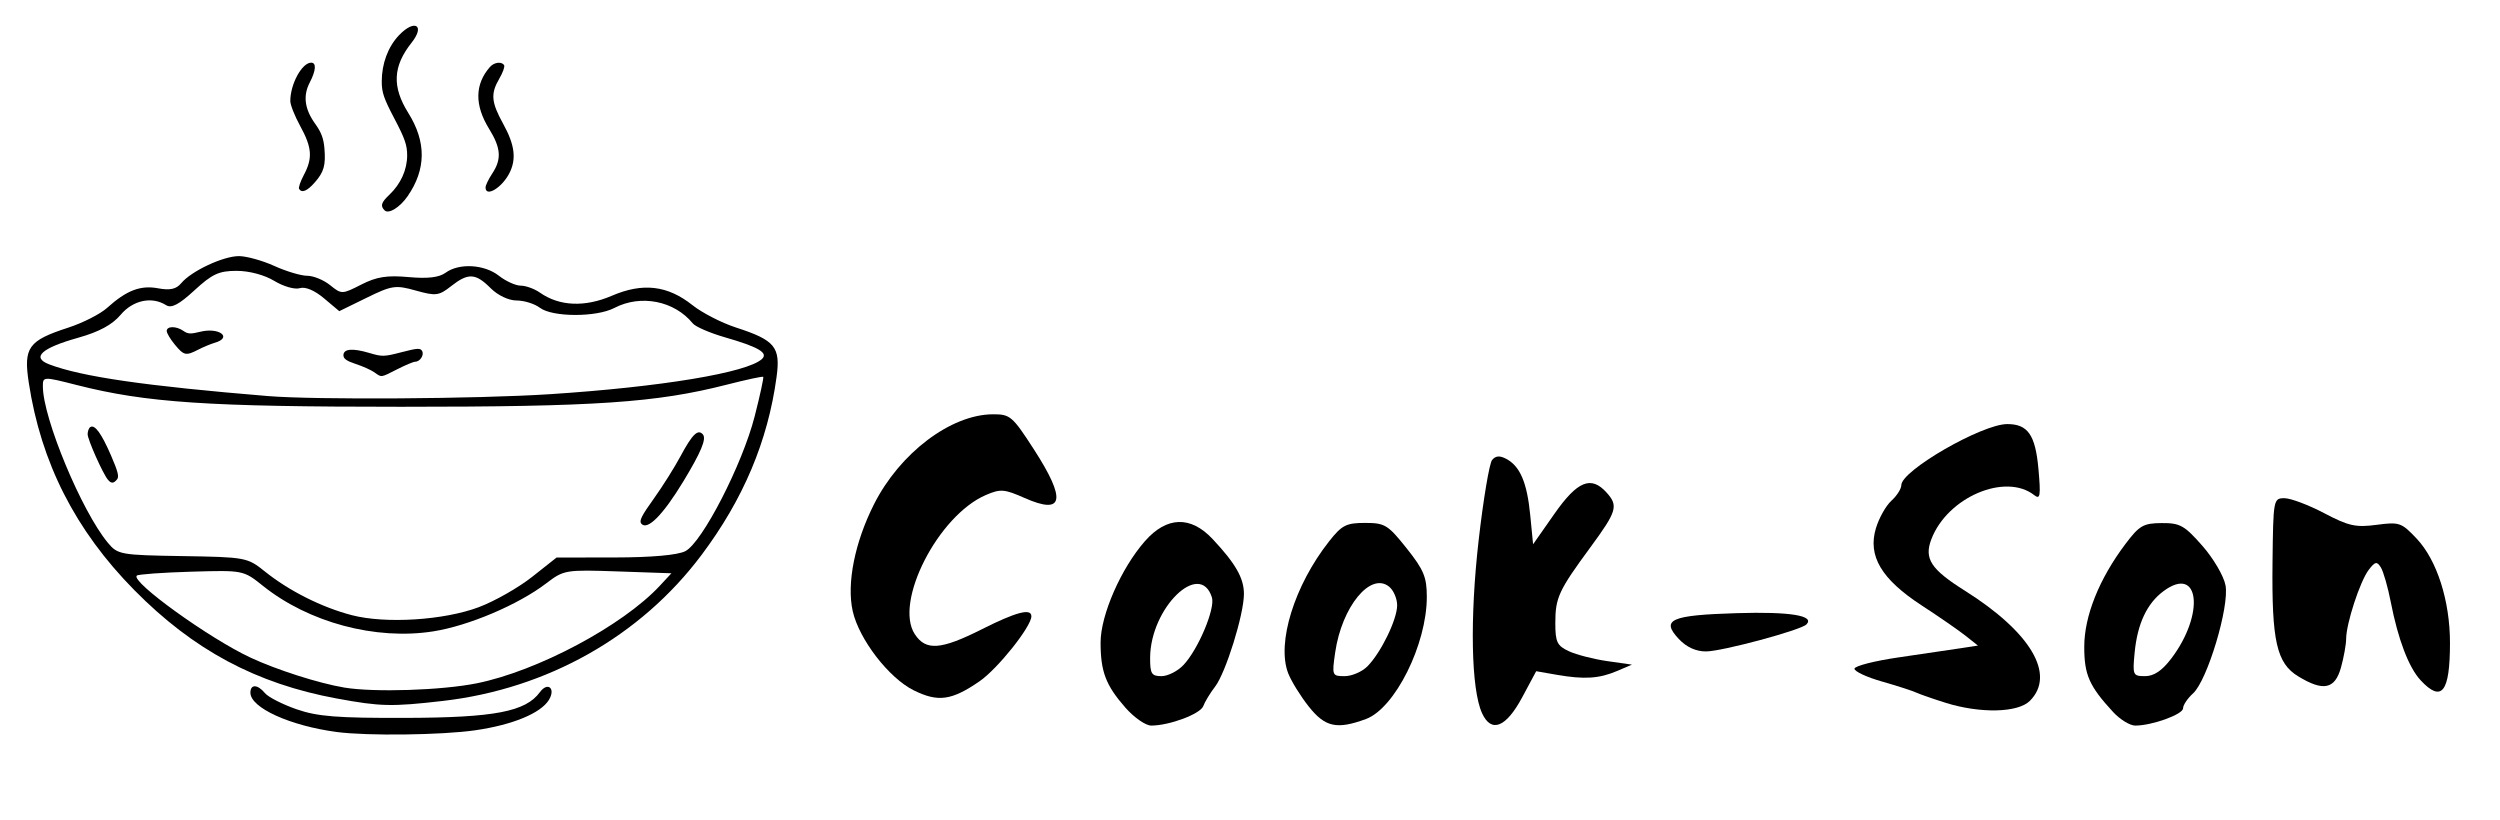 <?xml version="1.0" encoding="UTF-8" standalone="no"?>
<svg
   xmlns:osb="http://www.openswatchbook.org/uri/2009/osb"
   xmlns:dc="http://purl.org/dc/elements/1.1/"
   xmlns:cc="http://creativecommons.org/ns#"
   xmlns:rdf="http://www.w3.org/1999/02/22-rdf-syntax-ns#"
   xmlns:svg="http://www.w3.org/2000/svg"
   xmlns="http://www.w3.org/2000/svg"
   xmlns:sodipodi="http://sodipodi.sourceforge.net/DTD/sodipodi-0.dtd"
   xmlns:inkscape="http://www.inkscape.org/namespaces/inkscape"
   id="svg8"
   version="1.1"
   viewBox="0 0 323 106"
   height="106mm"
   width="323mm"
   sodipodi:docname="logo_white.svg"
   inkscape:version="0.92.3 (2405546, 2018-03-11)">
  <sodipodi:namedview
     pagecolor="#ffffff"
     bordercolor="#666666"
     borderopacity="1"
     objecttolerance="10"
     gridtolerance="10"
     guidetolerance="10"
     inkscape:pageopacity="0"
     inkscape:pageshadow="2"
     inkscape:window-width="1280"
     inkscape:window-height="961"
     id="namedview7"
     showgrid="false"
     width="298mm"
     inkscape:zoom="0.5946522"
     inkscape:cx="564.69325"
     inkscape:cy="135.23448"
     inkscape:window-x="-8"
     inkscape:window-y="-8"
     inkscape:window-maximized="1"
     inkscape:current-layer="svg8"
     showguides="false" />
  <defs
     id="defs2">
    <linearGradient
       id="linearGradient842"
       osb:paint="solid">
      <stop
         style="stop-color:#000000;stop-opacity:1;"
         offset="0"
         id="stop840" />
    </linearGradient>
  </defs>
  <g
     id="layer1"
     transform="matrix(1.029,0,0,1.029,74.329,-1.955)"
     style="fill:none;fill-opacity:1;stroke:none;stroke-width:3.196;stroke-miterlimit:4;stroke-dasharray:none;stroke-opacity:1">
    <path
       id="path1377"
       d="M -80.282,54.339 V 0.1 H 81.643 243.568 V 54.339 108.579 H 81.643 -80.282 Z m 62.045,39.56 c 5.775,-0.596 9.749,-1.859 11.507,-3.656 0.837,-0.856 1.057,-2.035 0.465,-2.491 -0.532,-0.41 -1.643,0.008 -1.737,0.653 -0.163,1.122 -3.213,2.343 -7.839,3.138 -3.792,0.652 -12.543,0.789 -16.686,0.262 -5.855,-0.745 -10.014,-2.164 -10.358,-3.534 -0.129,-0.512 -0.302,-0.608 -0.984,-0.542 -0.687,0.067 -0.842,0.207 -0.913,0.825 -0.469,4.093 12.793,6.763 26.544,5.345 z m 92.247,-1.723 c 2.744,-0.919 3.461,-1.335 2.74,-1.588 -0.375,-0.132 -0.262,-0.384 0.702,-1.572 0.632,-0.778 1.369,-1.698 1.638,-2.044 0.269,-0.346 0.643,-1.311 0.831,-2.145 0.188,-0.834 0.648,-2.352 1.021,-3.374 1.059,-2.901 1.354,-5.336 0.852,-7.028 -0.227,-0.765 -0.612,-1.698 -0.855,-2.073 -1.021,-1.577 -4.439,-5.33 -4.955,-5.44 -0.307,-0.066 -1.511,-0.163 -2.675,-0.217 l -2.117,-0.098 -1.264,1.345 c -2.343,2.494 -5.281,7.426 -6.159,10.341 -0.666,2.21 -0.8,5.933 -0.272,7.548 0.649,1.986 2.34,4.523 4.063,6.097 1.451,1.326 1.529,1.361 2.746,1.216 0.689,-0.082 2.356,-0.518 3.705,-0.97 z m -3.936,-8.15 c 0.342,-5.277 2.836,-9.233 5.674,-8.999 0.859,0.071 1.069,0.222 1.483,1.07 0.422,0.864 0.444,1.173 0.177,2.462 -0.528,2.545 -3.031,6.629 -4.549,7.422 -0.393,0.205 -1.214,0.373 -1.825,0.373 h -1.111 z m 27.484,8.15 c 2.744,-0.919 3.461,-1.335 2.74,-1.588 -0.375,-0.132 -0.262,-0.384 0.702,-1.572 2.044,-2.518 2.148,-2.69 2.38,-3.932 0.126,-0.674 0.573,-2.122 0.995,-3.219 1.129,-2.941 1.486,-5.691 0.965,-7.446 -0.226,-0.762 -0.61,-1.693 -0.852,-2.068 -0.807,-1.25 -4.416,-5.307 -4.836,-5.435 -0.227,-0.07 -1.456,-0.16 -2.729,-0.201 l -2.316,-0.074 -1.061,1.191 c -1.883,2.112 -3.356,4.305 -4.71,7.011 -1.614,3.227 -1.863,4.089 -2.076,7.186 -0.131,1.909 -0.071,2.716 0.285,3.801 0.649,1.986 2.34,4.523 4.063,6.097 1.451,1.326 1.529,1.361 2.746,1.216 0.689,-0.082 2.356,-0.518 3.705,-0.97 z m -4.004,-7.343 c 0.01,-3.374 1.148,-6.69 2.923,-8.519 1.809,-1.864 3.838,-1.828 4.468,0.079 0.557,1.688 -0.583,4.886 -2.787,7.819 -1.229,1.635 -2.111,2.143 -3.721,2.143 H 93.549 l 0.005,-1.521 z m 22.384,7.268 c 0.454,-0.495 1.082,-1.604 1.395,-2.464 1.003,-2.752 1.419,-3.548 1.855,-3.542 0.233,0.003 1.488,0.241 2.791,0.529 1.302,0.288 2.935,0.523 3.628,0.523 2.164,0 6.12,-1.834 5.205,-2.414 -0.194,-0.123 -1.127,-0.227 -2.073,-0.231 -2.97,-0.012 -6.541,-1.297 -7.116,-2.56 -0.591,-1.296 -0.181,-4.931 0.753,-6.676 0.497,-0.928 5.422,-7.513 5.94,-7.942 0.514,-0.425 1.217,-1.967 1.217,-2.667 0,-0.568 -2.455,-2.852 -3.291,-3.062 -0.332,-0.083 -1.001,-0.113 -1.485,-0.066 -0.695,0.068 -0.995,0.289 -1.426,1.051 -0.3,0.531 -1.07,1.602 -1.711,2.381 -0.641,0.779 -1.606,2.092 -2.144,2.918 l -0.978,1.502 -0.149,-3.558 c -0.134,-3.192 -0.219,-3.678 -0.827,-4.716 -1.158,-1.975 -3.141,-3.329 -4.114,-2.808 -0.657,0.351 -0.735,0.63 -1.062,3.76 -0.156,1.502 -0.452,3.564 -0.656,4.582 -0.204,1.019 -0.44,3.244 -0.525,4.944 -0.084,1.701 -0.256,3.368 -0.382,3.704 -0.126,0.337 -0.198,3.172 -0.16,6.301 0.074,6.135 0.499,8.753 1.749,10.775 0.537,0.868 0.639,0.917 1.657,0.78 0.786,-0.105 1.312,-0.393 1.91,-1.046 z m 83.22,0.075 c 2.744,-0.919 3.461,-1.335 2.74,-1.588 -0.375,-0.132 -0.262,-0.384 0.702,-1.572 2.044,-2.518 2.148,-2.69 2.38,-3.932 0.126,-0.674 0.573,-2.122 0.995,-3.219 1.13,-2.941 1.486,-5.691 0.965,-7.446 -0.226,-0.762 -0.61,-1.693 -0.852,-2.068 -0.807,-1.25 -4.416,-5.307 -4.836,-5.435 -0.227,-0.07 -1.456,-0.16 -2.729,-0.201 l -2.316,-0.074 -1.061,1.191 c -1.883,2.112 -3.356,4.305 -4.71,7.011 -1.614,3.227 -1.863,4.089 -2.076,7.186 -0.131,1.909 -0.071,2.716 0.285,3.801 0.649,1.986 2.34,4.523 4.063,6.097 1.451,1.326 1.529,1.361 2.746,1.216 0.689,-0.082 2.356,-0.518 3.705,-0.97 z m -4.004,-7.343 c 0.01,-3.374 1.148,-6.69 2.923,-8.519 1.809,-1.864 3.838,-1.828 4.468,0.079 0.557,1.688 -0.583,4.886 -2.787,7.819 -1.229,1.635 -2.111,2.143 -3.721,2.143 h -0.887 l 0.005,-1.521 z m -15.059,6.243 c 1.435,-0.487 2.379,-1.281 2.909,-2.447 0.602,-1.325 0.622,-2.048 0.105,-3.788 -0.968,-3.258 -4.369,-6.697 -8.979,-9.078 -4.467,-2.307 -5.469,-3.503 -4.927,-5.878 0.77,-3.376 5.662,-7.469 8.883,-7.433 1.515,0.017 4.364,0.772 4.364,1.156 0,0.422 0.724,0.291 0.898,-0.161 0.335,-0.873 0.14,-3.673 -0.392,-5.624 -0.71,-2.603 -0.796,-2.755 -1.694,-2.995 -0.413,-0.11 -0.846,-0.355 -0.963,-0.543 -0.385,-0.622 -2.951,-0.404 -4.106,0.349 -0.56,0.365 -1.733,0.946 -2.606,1.291 -3.061,1.209 -7.258,4.083 -8.174,5.599 -0.234,0.386 -0.425,0.94 -0.425,1.231 0,0.319 -0.351,0.735 -0.883,1.05 -0.603,0.356 -1.015,0.889 -1.298,1.68 -0.228,0.637 -0.615,1.694 -0.861,2.349 -0.303,0.807 -0.395,1.57 -0.287,2.369 0.446,3.304 3.005,5.972 8.886,9.26 2.961,1.656 3.969,2.337 3.969,2.683 0,0.484 -1.346,0.757 -5.753,1.166 -7.217,0.669 -10.122,1.346 -10.122,2.357 0,0.575 1.661,1.211 4.933,1.89 2.259,0.468 3.244,0.802 3.836,1.301 0.438,0.369 1.041,0.67 1.339,0.67 0.298,0 1.748,0.35 3.221,0.779 1.473,0.428 2.917,0.831 3.208,0.895 1.099,0.243 4.057,0.166 4.921,-0.127 z m -198.979,-1.164 c 10.248,-1.429 19.797,-6.156 27.722,-13.721 3.446,-3.29 8.029,-9.871 9.564,-13.735 0.447,-1.126 0.68,-1.446 0.863,-1.191 0.188,0.262 0.214,0.236 0.106,-0.102 -0.08,-0.249 0.146,-1.286 0.503,-2.305 1.12,-3.206 1.976,-6.401 2.414,-9.009 0.601,-3.582 0.59,-4.863 -0.048,-5.569 -0.817,-0.904 -2.926,-1.866 -5.816,-2.653 -2.348,-0.64 -2.787,-0.858 -3.903,-1.937 -1.486,-1.437 -3.208,-2.359 -5.258,-2.815 -2.134,-0.475 -4.058,-0.157 -6.561,1.083 l -2.105,1.043 -2.331,-0.178 c -1.944,-0.149 -2.473,-0.291 -3.18,-0.854 -0.49,-0.39 -0.732,-0.748 -0.573,-0.846 0.152,-0.094 -0.062,-0.171 -0.474,-0.172 -0.412,-10e-4 -1.37,-0.118 -2.129,-0.26 -0.759,-0.142 -1.317,-0.158 -1.241,-0.035 0.397,0.642 -0.352,0.077 -1.25,-0.943 -1.078,-1.225 -2.777,-2.014 -4.313,-2.003 -1.005,0.007 -2.659,0.743 -3.76,1.672 -0.792,0.669 -0.878,0.684 -1.857,0.339 -2.811,-0.992 -5.668,-0.684 -8.5,0.914 -0.771,0.435 -1.535,0.71 -1.696,0.61 -0.172,-0.106 -0.22,-0.062 -0.117,0.105 0.098,0.158 0.056,0.362 -0.091,0.453 -0.148,0.091 -0.269,0.041 -0.269,-0.112 0,-0.484 -1.59,-1.719 -2.852,-2.215 -0.803,-0.316 -1.539,-0.423 -2.169,-0.317 -0.788,0.133 -1.222,-5.3e-4 -2.497,-0.768 -2.114,-1.273 -4.925,-1.89 -6.817,-1.497 -2.167,0.45 -3.916,1.383 -5.713,3.047 l -1.641,1.519 -1.241,-0.423 c -1.608,-0.548 -2.155,-0.533 -3.859,0.105 -1.367,0.511 -2.997,1.903 -3.591,3.065 -0.212,0.415 -0.95,0.724 -3.008,1.259 -3.16,0.822 -5.927,2.122 -6.651,3.126 -0.489,0.679 -0.492,0.803 -0.075,3.836 2.269,16.529 12.283,30.159 27.443,37.35 3.272,1.552 4.277,1.931 7.778,2.93 1.828,0.522 5.475,1.24 7.276,1.433 2.559,0.274 9.242,0.147 11.92,-0.227 z m -11.259,-1.876 c -0.98,-0.109 -4.323,-0.674 -6.021,-1.017 -3.106,-0.628 -10.646,-3.681 -10.335,-4.184 0.096,-0.156 0.033,-0.185 -0.153,-0.071 -0.623,0.385 -6.129,-3.266 -9.787,-6.489 -3.532,-3.113 -3.759,-2.832 2.276,-2.82 2.879,0.006 5.871,-0.11 6.649,-0.257 l 1.414,-0.268 1.486,1.3 c 6.01,5.259 14.239,7.93 21.893,7.106 6.185,-0.666 12.468,-3.416 16.852,-7.377 l 0.991,-0.896 3.506,0.323 c 2.576,0.238 4.349,0.251 6.68,0.051 1.745,-0.15 3.234,-0.21 3.307,-0.134 0.245,0.255 -4.329,4.359 -6.878,6.17 -5.895,4.19 -11.772,6.714 -18.785,8.07 -2.209,0.427 -10.784,0.749 -13.097,0.491 z m 1.933,-8.838 c -5.863,-0.684 -11.157,-3.073 -15.47,-6.981 l -1.632,-1.478 -1.94,0.278 c -2.724,0.391 -7.444,0.506 -9.481,0.231 -0.946,-0.128 -2.434,-0.3 -3.307,-0.383 -1.815,-0.173 -1.705,-0.073 -4.209,-3.826 -1.784,-2.675 -3.483,-5.899 -4.251,-8.07 -0.258,-0.728 -0.62,-1.68 -0.806,-2.117 -0.552,-1.297 -2.117,-8.334 -1.854,-8.334 0.062,0 1.041,0.293 2.176,0.652 7.896,2.493 23.176,3.844 43.471,3.844 20.806,0 36.982,-1.487 43.987,-4.042 l 1.786,-0.652 -0.004,0.562 c -0.007,0.942 -0.973,5.191 -1.722,7.574 -1.307,4.157 -5.168,11.454 -7.223,13.65 -0.983,1.051 -7.236,1.567 -12.879,1.063 -4.038,-0.361 -3.892,-0.39 -5.602,1.144 -4.466,4.005 -9.405,6.207 -15.493,6.907 -2.433,0.28 -2.99,0.278 -5.548,-0.021 z M 6.958,66.765 c 1.275,-1.247 3.975,-5.336 5.28,-7.997 1.007,-2.053 1.136,-2.493 0.875,-2.981 -0.224,-0.418 -0.482,-0.539 -0.959,-0.448 -0.514,0.098 -0.91,0.636 -1.863,2.535 -1.29,2.568 -3.108,5.393 -4.679,7.272 -1.03,1.231 -1.144,1.605 -0.644,2.105 0.516,0.516 1.117,0.369 1.991,-0.486 z m -68.606,-5.169 c 0.229,-0.229 0.416,-0.494 0.416,-0.59 0,-0.096 -0.625,-1.575 -1.389,-3.287 -1.273,-2.853 -1.448,-3.112 -2.099,-3.114 -0.487,-0.001 -0.765,0.171 -0.884,0.547 -0.196,0.617 0.047,1.311 1.522,4.34 1.26,2.588 1.63,2.908 2.434,2.104 z m 21.053,-10.886 c -4.092,-0.174 -13.15,-0.935 -16.874,-1.417 -8.31,-1.076 -14.54,-2.731 -13.94,-3.702 0.344,-0.557 2.756,-1.541 5.149,-2.1 3.744,-0.876 3.805,-0.901 4.233,-1.75 1.467,-2.904 4.12,-3.743 6.57,-2.078 1.137,0.773 1.31,0.689 3.071,-1.493 3.016,-3.738 7.509,-4.349 11.236,-1.528 1.29,0.977 1.438,1.025 2.369,0.774 1.056,-0.284 2.408,-0.039 3.142,0.57 0.224,0.186 0.69,0.786 1.036,1.334 0.853,1.351 1.586,1.311 3.589,-0.195 2.824,-2.123 5.598,-2.459 8.644,-1.048 1.341,0.621 1.418,0.628 2.027,0.186 0.348,-0.253 0.637,-0.558 0.641,-0.678 0.005,-0.12 0.157,-0.363 0.339,-0.54 2.009,-1.96 4.673,-1.486 5.785,1.029 0.559,1.263 0.927,1.41 2.265,0.901 1.074,-0.408 2.289,-0.089 3.492,0.916 1.018,0.85 1.155,0.886 4.111,1.068 l 3.058,0.188 1.526,-0.932 c 1.925,-1.176 3.617,-1.601 5.457,-1.371 2.073,0.259 4.345,1.621 5.533,3.318 0.306,0.437 1.068,0.741 3.013,1.203 3.008,0.714 5.646,1.807 5.646,2.338 0,0.202 -0.59,0.621 -1.31,0.931 -3.981,1.713 -14.911,3.241 -28.587,3.997 -4.234,0.234 -26.255,0.289 -31.221,0.077 z m 14.144,-2.978 c 0.628,-0.432 1.63,-0.864 2.225,-0.959 1.234,-0.197 1.746,-0.665 1.55,-1.416 -0.074,-0.285 7.94e-4,-0.564 0.167,-0.62 0.166,-0.056 -0.114,-0.114 -0.623,-0.129 -0.509,-0.015 -1.804,0.275 -2.877,0.646 -1.672,0.577 -2.051,0.626 -2.646,0.346 -2.597,-1.225 -4.64,-1.125 -4.479,0.218 0.071,0.595 0.263,0.713 1.578,0.975 0.863,0.171 1.872,0.595 2.381,0.999 1.129,0.896 1.343,0.891 2.725,-0.059 z m -25.018,-2.659 c 0.697,-0.472 1.507,-0.789 2.018,-0.789 0.974,0 1.538,-0.516 1.284,-1.177 -0.27,-0.705 -1.329,-0.985 -2.514,-0.666 -0.571,0.154 -1.173,0.196 -1.338,0.095 -0.183,-0.113 -0.226,-0.067 -0.111,0.12 0.274,0.444 -0.34,0.375 -0.806,-0.091 -0.487,-0.487 -1.542,-0.772 -2.085,-0.564 -0.796,0.306 -0.781,1.023 0.037,1.734 0.432,0.375 0.991,1.009 1.243,1.409 0.575,0.914 0.83,0.906 2.272,-0.071 z m 97.922,43.596 c 2.048,-0.974 5.962,-4.772 7.368,-7.148 0.958,-1.619 1.207,-3.241 0.558,-3.642 -0.598,-0.369 -1.466,-0.058 -5.016,1.795 -1.819,0.95 -3.784,1.969 -4.366,2.265 -1.559,0.792 -3.596,0.761 -4.479,-0.067 -1.443,-1.355 -1.496,-3.905 -0.163,-7.875 1.529,-4.552 4.621,-8.459 8.012,-10.123 2.255,-1.107 3.353,-1.024 6.331,0.476 2.465,1.242 2.927,1.179 3.42,-0.467 0.415,-1.385 0.18,-1.96 -2.174,-5.319 -1.074,-1.532 -2.25,-3.352 -2.613,-4.044 -0.795,-1.513 -1.104,-1.616 -4.349,-1.447 -2.174,0.114 -2.667,0.24 -4.407,1.126 -5.136,2.616 -7.835,5.501 -10.917,11.667 -2.264,4.53 -2.906,10.526 -1.517,14.171 1.095,2.874 4.851,7.36 7.175,8.571 2.603,1.356 4.38,1.371 7.136,0.06 z m 188.184,-0.398 c 1.213,-1.362 1.6,-5.873 0.846,-9.848 -0.502,-2.647 -1.708,-6.261 -2.592,-7.77 -0.999,-1.705 -3.101,-3.545 -4.309,-3.772 -0.9,-0.169 -2.502,0.004 -5.291,0.571 -0.702,0.143 -0.99,0.023 -1.883,-0.783 -0.579,-0.523 -1.456,-1.141 -1.949,-1.373 -0.493,-0.232 -1.312,-0.649 -1.822,-0.927 -0.702,-0.383 -1.46,-0.506 -3.13,-0.506 l -2.204,-5.3e-4 0.139,0.728 c 0.438,2.289 0.44,3.275 0.016,6.309 -0.405,2.895 -0.424,3.77 -0.151,6.808 0.41,4.574 0.931,6.978 1.687,7.792 0.781,0.84 3.096,2.171 3.782,2.174 0.295,0.001 0.812,0.195 1.148,0.431 0.47,0.329 0.752,0.365 1.216,0.153 1.07,-0.488 1.679,-2.269 2.112,-6.18 0.422,-3.809 0.888,-5.397 2.356,-8.028 1.515,-2.715 1.902,-2.378 2.819,2.453 0.823,4.338 1.312,6.1 2.287,8.24 1.479,3.247 3.733,4.863 4.922,3.528 z m -90.553,-5.062 c 0.946,-0.257 3.474,-0.994 5.619,-1.638 l 3.899,-1.171 0.004,-0.817 c 0.006,-1.287 -0.653,-1.433 -6.425,-1.424 -8.631,0.012 -11.277,0.476 -11.509,2.019 -0.089,0.589 1.839,2.924 2.702,3.273 0.93,0.376 3.899,0.251 5.71,-0.242 z M -25.732,26.756 c 1.381,-1.037 2.8,-3.673 3.032,-5.631 0.222,-1.873 -0.475,-4.366 -1.737,-6.215 -2.237,-3.276 -2.109,-6.27 0.384,-9.03 0.96,-1.062 1.026,-1.231 0.761,-1.923 -0.281,-0.732 -1.348,-0.473 -2.368,0.574 -1.404,1.442 -2.282,3.341 -2.437,5.272 -0.178,2.212 0.261,3.767 1.672,5.928 1.481,2.269 1.915,3.964 1.487,5.817 -0.348,1.506 -1.527,3.382 -2.545,4.049 -0.724,0.475 -0.874,1.186 -0.359,1.701 0.488,0.488 0.867,0.39 2.109,-0.542 z m -10.905,-2.646 c 1.183,-1.152 1.599,-2.24 1.599,-4.189 0,-1.26 -0.158,-1.917 -0.704,-2.919 -0.387,-0.711 -0.786,-1.293 -0.886,-1.293 -0.1,0 -0.395,-0.472 -0.655,-1.049 -0.608,-1.349 -0.419,-2.881 0.526,-4.244 0.824,-1.189 0.72,-2.115 -0.237,-2.115 -1.097,0 -2.426,1.993 -2.71,4.063 -0.202,1.473 0.219,2.786 1.525,4.764 0.801,1.213 1.025,1.807 1.025,2.72 0,1.309 -0.49,2.688 -1.15,3.235 -0.514,0.427 -0.583,1.519 -0.107,1.711 0.649,0.262 0.903,0.164 1.775,-0.685 z m 23.566,0.326 c 1.54,-1.097 2.346,-3.372 1.974,-5.574 -0.106,-0.626 -0.694,-1.824 -1.398,-2.844 -1.048,-1.521 -1.216,-1.947 -1.22,-3.106 -0.004,-1.097 0.148,-1.552 0.834,-2.485 0.661,-0.898 0.784,-1.247 0.577,-1.633 -0.359,-0.67 -1.359,-0.619 -2.02,0.104 -1.902,2.08 -2.103,5.133 -0.485,7.368 2.032,2.806 2.214,4.446 0.703,6.325 -1.098,1.367 -1.076,2.253 0.061,2.359 0.123,0.011 0.561,-0.219 0.974,-0.513 z"
       style="fill:none;fill-opacity:1;stroke:none;stroke-width:3.117;stroke-miterlimit:4;stroke-dasharray:none;stroke-opacity:1"
       inkscape:connector-curvature="0" />
  </g>
  <path
     style="fill:#000000;fill-opacity:1;fill-rule:nonzero;stroke:none;stroke-width:5.99;stroke-miterlimit:4;stroke-dasharray:none;stroke-opacity:1"
     d="m 118.06,89.194 c -3.214,-1.59 -7.071,-6.593 -7.889,-10.234 -0.799,-3.556 0.259,-8.874 2.747,-13.805 3.338,-6.616 9.914,-11.596 15.356,-11.628 2.231,-0.013 2.527,0.238 5.269,4.476 4.264,6.592 3.903,8.578 -1.152,6.342 -2.634,-1.165 -3.123,-1.203 -5.019,-0.388 -6.166,2.65 -11.887,13.849 -9.182,17.977 1.428,2.179 3.361,2.036 8.678,-0.641 4.427,-2.23 6.386,-2.741 6.386,-1.669 0,1.33 -4.356,6.789 -6.705,8.404 -3.606,2.479 -5.351,2.718 -8.489,1.166 z"
     id="path815"
     inkscape:connector-curvature="0" />
  <path
     style="fill:#000000;fill-opacity:1;fill-rule:nonzero;stroke:none;stroke-width:5.99;stroke-miterlimit:4;stroke-dasharray:none;stroke-opacity:1"
     d="m 145.412,91.439 c -2.544,-2.897 -3.217,-4.661 -3.216,-8.432 5.4e-4,-3.541 2.642,-9.576 5.732,-13.095 2.807,-3.197 5.905,-3.294 8.734,-0.275 2.982,3.183 4.053,5.059 4.053,7.098 0,2.646 -2.341,10.173 -3.725,11.977 -0.641,0.836 -1.329,1.969 -1.528,2.517 -0.368,1.015 -4.381,2.516 -6.729,2.516 -0.713,0 -2.208,-1.038 -3.321,-2.306 z m 7.498,-5.525 c 1.91,-2.033 4.123,-7.299 3.668,-8.731 -1.547,-4.873 -7.944,1.364 -7.982,7.781 -0.012,2.085 0.178,2.395 1.471,2.395 0.817,0 2.096,-0.65 2.843,-1.445 z"
     id="path817"
     inkscape:connector-curvature="0" />
  <path
     style="fill:#000000;fill-opacity:1;fill-rule:nonzero;stroke:none;stroke-width:5.99;stroke-miterlimit:4;stroke-dasharray:none;stroke-opacity:1"
     d="m 169.09,91.283 c -1.073,-1.354 -2.27,-3.294 -2.662,-4.311 -1.501,-3.899 0.807,-11.335 5.28,-17.015 1.66,-2.108 2.217,-2.395 4.652,-2.395 2.564,0 2.957,0.24 5.375,3.277 2.22,2.788 2.609,3.725 2.609,6.286 0,6.135 -4.117,14.391 -7.866,15.774 -3.755,1.385 -5.275,1.053 -7.388,-1.616 z m 7.564,-5.174 c 1.753,-1.753 3.858,-6.067 3.858,-7.906 0,-0.849 -0.458,-1.924 -1.019,-2.389 -2.398,-1.99 -6.138,2.563 -6.992,8.512 -0.425,2.956 -0.393,3.033 1.233,3.033 0.918,0 2.232,-0.563 2.92,-1.251 z"
     id="path819"
     inkscape:connector-curvature="0" />
  <path
     style="fill:#000000;fill-opacity:1;fill-rule:nonzero;stroke:none;stroke-width:5.99;stroke-miterlimit:4;stroke-dasharray:none;stroke-opacity:1"
     d="m 191.474,92.124 c -1.407,-3.089 -1.584,-12.246 -0.432,-22.327 0.602,-5.269 1.384,-9.932 1.736,-10.364 0.454,-0.555 0.99,-0.598 1.836,-0.145 1.786,0.956 2.68,3.057 3.091,7.258 l 0.369,3.774 2.755,-3.933 c 2.969,-4.24 4.734,-4.965 6.725,-2.765 1.561,1.725 1.36,2.414 -2.051,7.056 -4.136,5.628 -4.556,6.534 -4.556,9.832 0,2.445 0.23,2.92 1.756,3.63 0.966,0.449 3.193,1.022 4.949,1.274 l 3.193,0.457 -1.916,0.819 c -2.312,0.988 -4.238,1.111 -7.782,0.495 l -2.673,-0.465 -1.797,3.354 c -2.107,3.933 -4.007,4.681 -5.205,2.052 z"
     id="path821"
     inkscape:connector-curvature="0" />
  <path
     style="fill:#000000;fill-opacity:1;fill-rule:nonzero;stroke:none;stroke-width:5.99;stroke-miterlimit:4;stroke-dasharray:none;stroke-opacity:1"
     d="m 216.906,82.561 c -2.358,-2.51 -1.073,-3.082 7.509,-3.342 6.87,-0.208 10.111,0.32 8.97,1.461 -0.75,0.75 -10.933,3.486 -12.974,3.486 -1.307,0 -2.518,-0.554 -3.505,-1.605 z"
     id="path823"
     inkscape:connector-curvature="0" />
  <path
     style="fill:#000000;fill-opacity:1;fill-rule:nonzero;stroke:none;stroke-width:5.99;stroke-miterlimit:4;stroke-dasharray:none;stroke-opacity:1"
     d="m 251.399,90.809 c -1.581,-0.492 -3.305,-1.091 -3.832,-1.332 -0.527,-0.241 -2.533,-0.888 -4.458,-1.437 -1.925,-0.55 -3.505,-1.287 -3.512,-1.638 -0.007,-0.351 2.574,-1.014 5.735,-1.472 3.161,-0.458 6.753,-0.988 7.983,-1.178 l 2.235,-0.344 -1.597,-1.266 c -0.878,-0.696 -3.437,-2.465 -5.686,-3.931 -5.193,-3.385 -6.971,-6.383 -5.902,-9.952 0.396,-1.322 1.297,-2.926 2.003,-3.564 0.706,-0.638 1.283,-1.546 1.283,-2.016 0,-1.881 10.423,-7.888 13.688,-7.888 2.658,0 3.629,1.393 4.025,5.774 0.315,3.491 0.234,4.015 -0.527,3.416 -3.745,-2.948 -11.252,0.267 -13.311,5.7 -0.949,2.505 -0.057,3.874 4.309,6.621 8.556,5.382 11.8,10.873 8.421,14.252 -1.536,1.536 -6.378,1.65 -10.857,0.257 z"
     id="path825"
     inkscape:connector-curvature="0" />
  <path
     style="fill:#000000;fill-opacity:1;fill-rule:nonzero;stroke:none;stroke-width:5.99;stroke-miterlimit:4;stroke-dasharray:none;stroke-opacity:1"
     d="m 273.01,91.989 c -3.09,-3.353 -3.73,-4.805 -3.724,-8.444 0.007,-3.963 1.925,-8.75 5.302,-13.238 1.816,-2.413 2.324,-2.708 4.696,-2.725 2.372,-0.018 2.94,0.299 5.253,2.927 1.435,1.63 2.775,3.916 3.001,5.117 0.516,2.748 -2.351,12.288 -4.194,13.956 -0.71,0.643 -1.291,1.51 -1.291,1.927 0,0.787 -4.008,2.237 -6.181,2.237 -0.684,0 -1.971,-0.79 -2.861,-1.756 z m 7.488,-6.864 c 4.403,-5.773 3.692,-12.201 -0.969,-8.754 -2.14,1.583 -3.375,4.211 -3.734,7.948 -0.28,2.916 -0.225,3.039 1.353,3.039 1.13,0 2.179,-0.7 3.349,-2.234 z"
     id="path827"
     inkscape:connector-curvature="0" />
  <path
     style="fill:#000000;fill-opacity:1;fill-rule:nonzero;stroke:none;stroke-width:5.99;stroke-miterlimit:4;stroke-dasharray:none;stroke-opacity:1"
     d="m 312.743,87.89 c -1.53,-1.642 -2.913,-5.268 -3.856,-10.11 -0.376,-1.932 -0.953,-3.942 -1.281,-4.467 -0.511,-0.819 -0.736,-0.773 -1.572,0.319 -1.115,1.457 -2.905,6.928 -2.911,8.894 -0.003,0.727 -0.303,2.399 -0.669,3.716 -0.78,2.809 -2.282,3.12 -5.522,1.144 -2.793,-1.703 -3.438,-4.553 -3.323,-14.683 0.093,-8.217 0.115,-8.334 1.548,-8.334 0.799,0 3.102,0.867 5.116,1.927 3.162,1.664 4.087,1.87 6.776,1.513 2.952,-0.392 3.222,-0.299 5.189,1.788 2.621,2.779 4.299,8.031 4.299,13.456 0,6.404 -1.068,7.765 -3.795,4.837 z"
     id="path829"
     inkscape:connector-curvature="0" />
  <path
     style="fill:#000000;fill-opacity:1;fill-rule:nonzero;stroke:none;stroke-width:5.99;stroke-miterlimit:4;stroke-dasharray:none;stroke-opacity:1"
     d="m 43.529,94.577 c -6.055,-0.803 -11.176,-3.131 -11.176,-5.082 0,-1.126 0.925,-1.095 1.887,0.064 0.421,0.508 2.253,1.442 4.07,2.076 2.703,0.943 5.276,1.146 14.16,1.117 11.437,-0.037 15.445,-0.807 17.283,-3.321 1.015,-1.388 2.072,-0.493 1.17,0.992 -1.048,1.726 -4.699,3.232 -9.524,3.93 -4.315,0.624 -13.948,0.744 -17.87,0.224 z"
     id="path833"
     inkscape:connector-curvature="0" />
  <path
     style="fill:#000000;fill-opacity:1;fill-rule:nonzero;stroke:none;stroke-width:5.99;stroke-miterlimit:4;stroke-dasharray:none;stroke-opacity:1"
     d="M 43.529,90.251 C 33.094,88.325 24.99,83.986 17.346,76.234 9.732,68.513 5.297,59.791 3.717,49.437 3.023,44.89 3.656,44.007 8.807,42.335 c 1.886,-0.612 4.148,-1.761 5.026,-2.553 2.516,-2.269 4.316,-2.96 6.596,-2.533 1.537,0.288 2.344,0.11 2.982,-0.658 1.307,-1.574 5.456,-3.516 7.48,-3.501 0.98,0.008 3.034,0.582 4.566,1.277 1.531,0.695 3.439,1.263 4.24,1.263 0.801,0 2.13,0.546 2.955,1.213 1.475,1.194 1.539,1.193 4.028,-0.077 1.972,-1.006 3.319,-1.219 6.105,-0.967 2.479,0.225 3.946,0.053 4.786,-0.561 1.744,-1.275 5.006,-1.089 6.889,0.392 0.893,0.702 2.161,1.277 2.818,1.277 0.657,0 1.776,0.407 2.486,0.905 2.514,1.761 5.795,1.902 9.286,0.4 3.999,-1.72 7.197,-1.345 10.431,1.226 1.237,0.983 3.761,2.279 5.61,2.879 5.051,1.641 5.767,2.512 5.242,6.381 -1.126,8.294 -4.288,15.795 -9.701,23.014 -7.873,10.499 -19.928,17.299 -33.419,18.85 -6.619,0.761 -8.044,0.728 -13.682,-0.312 z m 18.068,-1.968 c 7.859,-1.584 18.862,-7.448 23.657,-12.609 l 1.492,-1.606 -6.92,-0.24 c -6.759,-0.234 -6.975,-0.198 -9.253,1.541 -3.62,2.764 -10.022,5.484 -14.601,6.204 -7.434,1.169 -16.075,-1.141 -22,-5.881 -2.53,-2.024 -2.539,-2.026 -9.26,-1.83 -3.7,0.108 -6.869,0.337 -7.043,0.509 -0.791,0.787 9.34,8.091 14.684,10.587 3.397,1.587 8.844,3.327 12.134,3.876 3.847,0.642 12.584,0.361 17.11,-0.551 z m 0.294,-9.849 c 2.02,-0.762 5.101,-2.514 6.846,-3.893 l 3.173,-2.508 7.523,-0.009 c 4.744,-0.006 8.107,-0.305 9.105,-0.81 2.176,-1.101 7.374,-11.199 8.963,-17.414 0.699,-2.733 1.198,-5.035 1.11,-5.116 -0.088,-0.081 -2.219,0.378 -4.736,1.021 -9.09,2.322 -16.89,2.851 -42.044,2.851 -25.02,0 -32.93,-0.529 -41.884,-2.803 -4.402,-1.118 -4.415,-1.117 -4.408,0.202 0.024,4.109 5.007,16.084 8.39,20.163 1.277,1.539 1.624,1.601 9.655,1.73 8.15,0.13 8.381,0.173 10.639,1.988 3.11,2.499 7.357,4.635 11.223,5.642 4.379,1.141 11.925,0.663 16.446,-1.042 z M 71,50.933 C 85.399,49.997 96.543,48.15 98.445,46.384 99.298,45.591 97.996,44.828 93.66,43.58 91.729,43.024 89.861,42.216 89.509,41.785 87.129,38.862 82.791,38.006 79.378,39.786 c -2.338,1.22 -8.003,1.205 -9.628,-0.024 -0.682,-0.516 -2.034,-0.938 -3.004,-0.938 -1.031,0 -2.429,-0.664 -3.361,-1.597 -1.948,-1.948 -2.893,-1.994 -5.115,-0.246 -1.569,1.234 -1.961,1.282 -4.546,0.559 -2.628,-0.736 -3.079,-0.67 -6.359,0.935 l -3.53,1.727 -1.981,-1.667 c -1.223,-1.029 -2.42,-1.528 -3.129,-1.303 -0.631,0.2 -2.107,-0.221 -3.28,-0.936 -1.263,-0.77 -3.244,-1.301 -4.861,-1.302 -2.29,-0.002 -3.167,0.402 -5.456,2.512 -1.993,1.837 -2.978,2.356 -3.658,1.926 -1.852,-1.172 -4.29,-0.655 -5.892,1.249 -1.073,1.276 -2.788,2.201 -5.474,2.955 -4.76,1.336 -6.082,2.551 -3.741,3.441 4.201,1.597 12.411,2.788 28.226,4.093 6.142,0.507 27.055,0.37 36.412,-0.238 z"
     id="path837"
     inkscape:connector-curvature="0" />
  <path
     style="fill:#000000;fill-opacity:1;fill-rule:nonzero;stroke:none;stroke-width:2.995;stroke-miterlimit:4;stroke-dasharray:none;stroke-opacity:1"
     d="m 82.858,67.659 c -0.303,-0.366 0.017,-1.005 1.643,-3.276 1.111,-1.552 2.658,-4.012 3.437,-5.467 1.512,-2.823 2.252,-3.536 2.883,-2.776 0.469,0.565 -0.242,2.27 -2.512,6.021 -2.651,4.379 -4.68,6.426 -5.451,5.498 z"
     id="path839"
     inkscape:connector-curvature="0" />
  <path
     style="fill:#000000;fill-opacity:1;fill-rule:nonzero;stroke:none;stroke-width:2.995;stroke-miterlimit:4;stroke-dasharray:none;stroke-opacity:1"
     d="m 48.362,48.101 c -0.43,-0.301 -1.503,-0.783 -2.386,-1.07 -1.179,-0.384 -1.605,-0.684 -1.605,-1.129 0,-0.839 1.171,-0.945 3.338,-0.301 1.68,0.499 1.893,0.494 4.166,-0.095 2.063,-0.535 2.432,-0.557 2.66,-0.159 0.296,0.516 -0.268,1.387 -0.897,1.387 -0.217,0 -1.241,0.429 -2.276,0.954 -2.224,1.128 -2.021,1.1 -2.999,0.415 z"
     id="path841"
     inkscape:connector-curvature="0" />
  <path
     style="fill:#000000;fill-opacity:1;fill-rule:nonzero;stroke:none;stroke-width:11.154;stroke-miterlimit:4;stroke-dasharray:none;stroke-opacity:1"
     d=""
     id="path843"
     inkscape:connector-curvature="0"
     transform="scale(0.265)" />
  <path
     style="fill:#000000;fill-opacity:1;fill-rule:nonzero;stroke:none;stroke-width:11.154;stroke-miterlimit:4;stroke-dasharray:none;stroke-opacity:1"
     d=""
     id="path845"
     inkscape:connector-curvature="0"
     transform="scale(0.265)" />
  <path
     style="fill:#000000;fill-opacity:1;fill-rule:nonzero;stroke:none;stroke-width:2.995;stroke-miterlimit:4;stroke-dasharray:none;stroke-opacity:1"
     d="m 22.579,44.513 c -0.571,-0.688 -1.038,-1.475 -1.038,-1.75 0,-0.649 1.232,-0.656 2.15,-0.013 0.58,0.406 0.939,0.426 2.165,0.117 2.449,-0.617 4.246,0.739 1.885,1.421 -0.513,0.148 -1.463,0.543 -2.113,0.878 -1.615,0.833 -1.86,0.78 -3.05,-0.653 z"
     id="path847"
     inkscape:connector-curvature="0" />
  <path
     style="fill:#000000;fill-opacity:1;fill-rule:nonzero;stroke:none;stroke-width:2.995;stroke-miterlimit:4;stroke-dasharray:none;stroke-opacity:1"
     d="m 49.692,27.179 c -0.579,-0.579 -0.448,-1.008 0.616,-2.019 1.469,-1.395 2.297,-3.233 2.297,-5.094 0,-1.318 -0.296,-2.17 -1.642,-4.728 -1.375,-2.612 -1.642,-3.395 -1.642,-4.804 0,-2.312 0.811,-4.49 2.225,-5.977 2.02,-2.124 3.423,-1.307 1.634,0.952 -2.426,3.063 -2.549,5.697 -0.426,9.091 2.339,3.738 2.31,7.274 -0.088,10.747 -1.002,1.451 -2.459,2.349 -2.974,1.833 z"
     id="path849"
     inkscape:connector-curvature="0" />
  <path
     style="fill:#000000;fill-opacity:1;fill-rule:nonzero;stroke:none;stroke-width:2.995;stroke-miterlimit:4;stroke-dasharray:none;stroke-opacity:1"
     d="m 38.639,24.405 c -0.1,-0.162 0.179,-0.974 0.62,-1.804 1.157,-2.175 1.054,-3.539 -0.475,-6.325 -0.702,-1.28 -1.277,-2.729 -1.277,-3.221 0,-2.188 1.508,-4.959 2.699,-4.959 0.691,0 0.618,1.02 -0.184,2.56 -0.896,1.719 -0.668,3.436 0.712,5.357 0.772,1.075 1.077,1.885 1.181,3.138 0.183,2.211 -0.059,3.068 -1.252,4.426 -0.978,1.113 -1.671,1.397 -2.023,0.828 z"
     id="path851"
     inkscape:connector-curvature="0" />
  <path
     style="fill:#000000;fill-opacity:1;fill-rule:nonzero;stroke:none;stroke-width:2.995;stroke-miterlimit:4;stroke-dasharray:none;stroke-opacity:1"
     d="m 62.732,24.215 c 0,-0.267 0.392,-1.078 0.871,-1.803 1.226,-1.853 1.124,-3.279 -0.411,-5.765 -1.889,-3.061 -1.854,-5.756 0.106,-7.991 0.542,-0.618 1.518,-0.741 1.834,-0.23 0.112,0.181 -0.167,0.961 -0.62,1.733 -1.145,1.953 -1.05,3.036 0.514,5.87 1.493,2.704 1.716,4.546 0.773,6.371 -0.976,1.888 -3.068,3.126 -3.068,1.816 z"
     id="path853"
     inkscape:connector-curvature="0" />
  <path
     style="fill:#000000;fill-opacity:1;fill-rule:nonzero;stroke:none;stroke-width:2.995;stroke-miterlimit:4;stroke-dasharray:none;stroke-opacity:1"
     d="m 13.94,61.976 c -0.665,-0.802 -2.617,-5.184 -2.617,-5.875 0,-0.39 0.158,-0.806 0.352,-0.926 0.575,-0.355 1.427,0.814 2.658,3.648 0.901,2.075 1.078,2.769 0.792,3.113 -0.455,0.549 -0.753,0.559 -1.184,0.04 z"
     id="path855"
     inkscape:connector-curvature="0" />
</svg>
